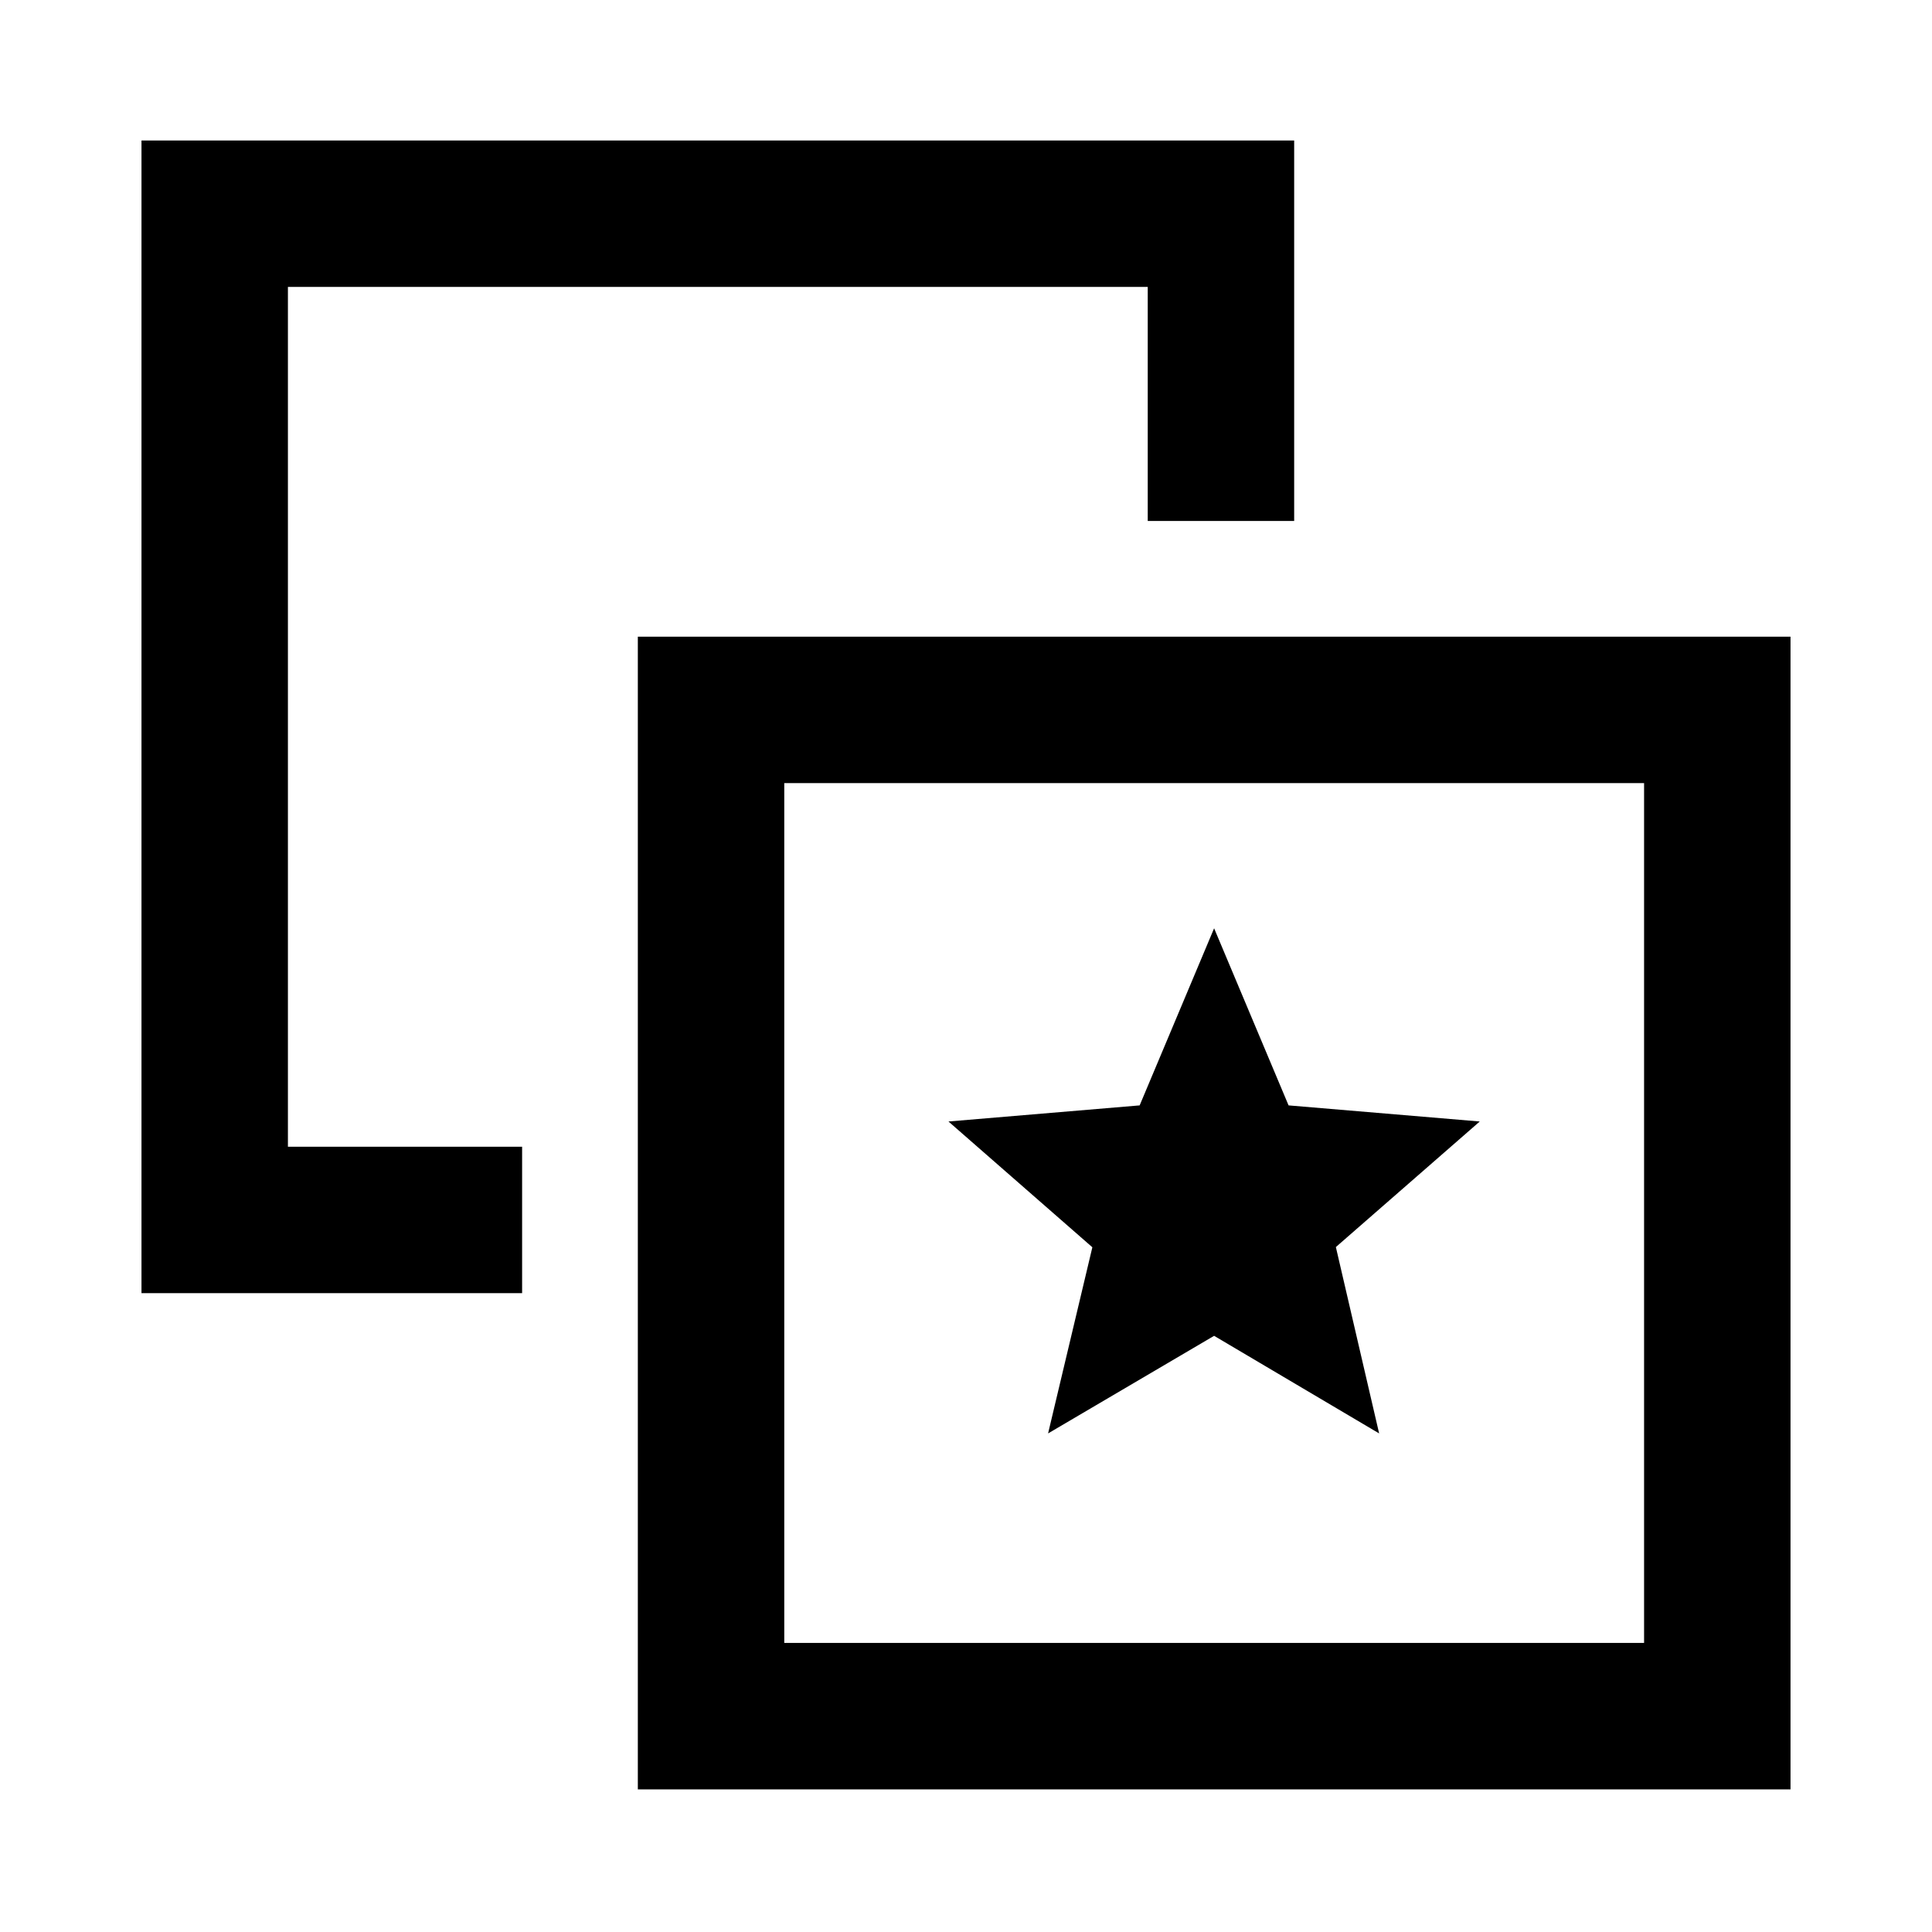 <svg xmlns="http://www.w3.org/2000/svg" height="48" viewBox="0 -960 960 960" width="48"><path d="m520.783-247.739 82.5-48.5 82 48.5-21.5-92.604 71.5-62.396-95-8-37-88-37 88-95 8 71.5 62.5-22 92.5ZM259.435-390.196v72.761H70.304v-572.761h572.761v189.066h-72.761v-116.305H143.065v427.239h116.37Zm57.5 319.327V-643.63h572.761v572.761H316.935Zm72.761-72.761h427.239v-427.239H389.696v427.239Zm213.587-213.587Z"/></svg>